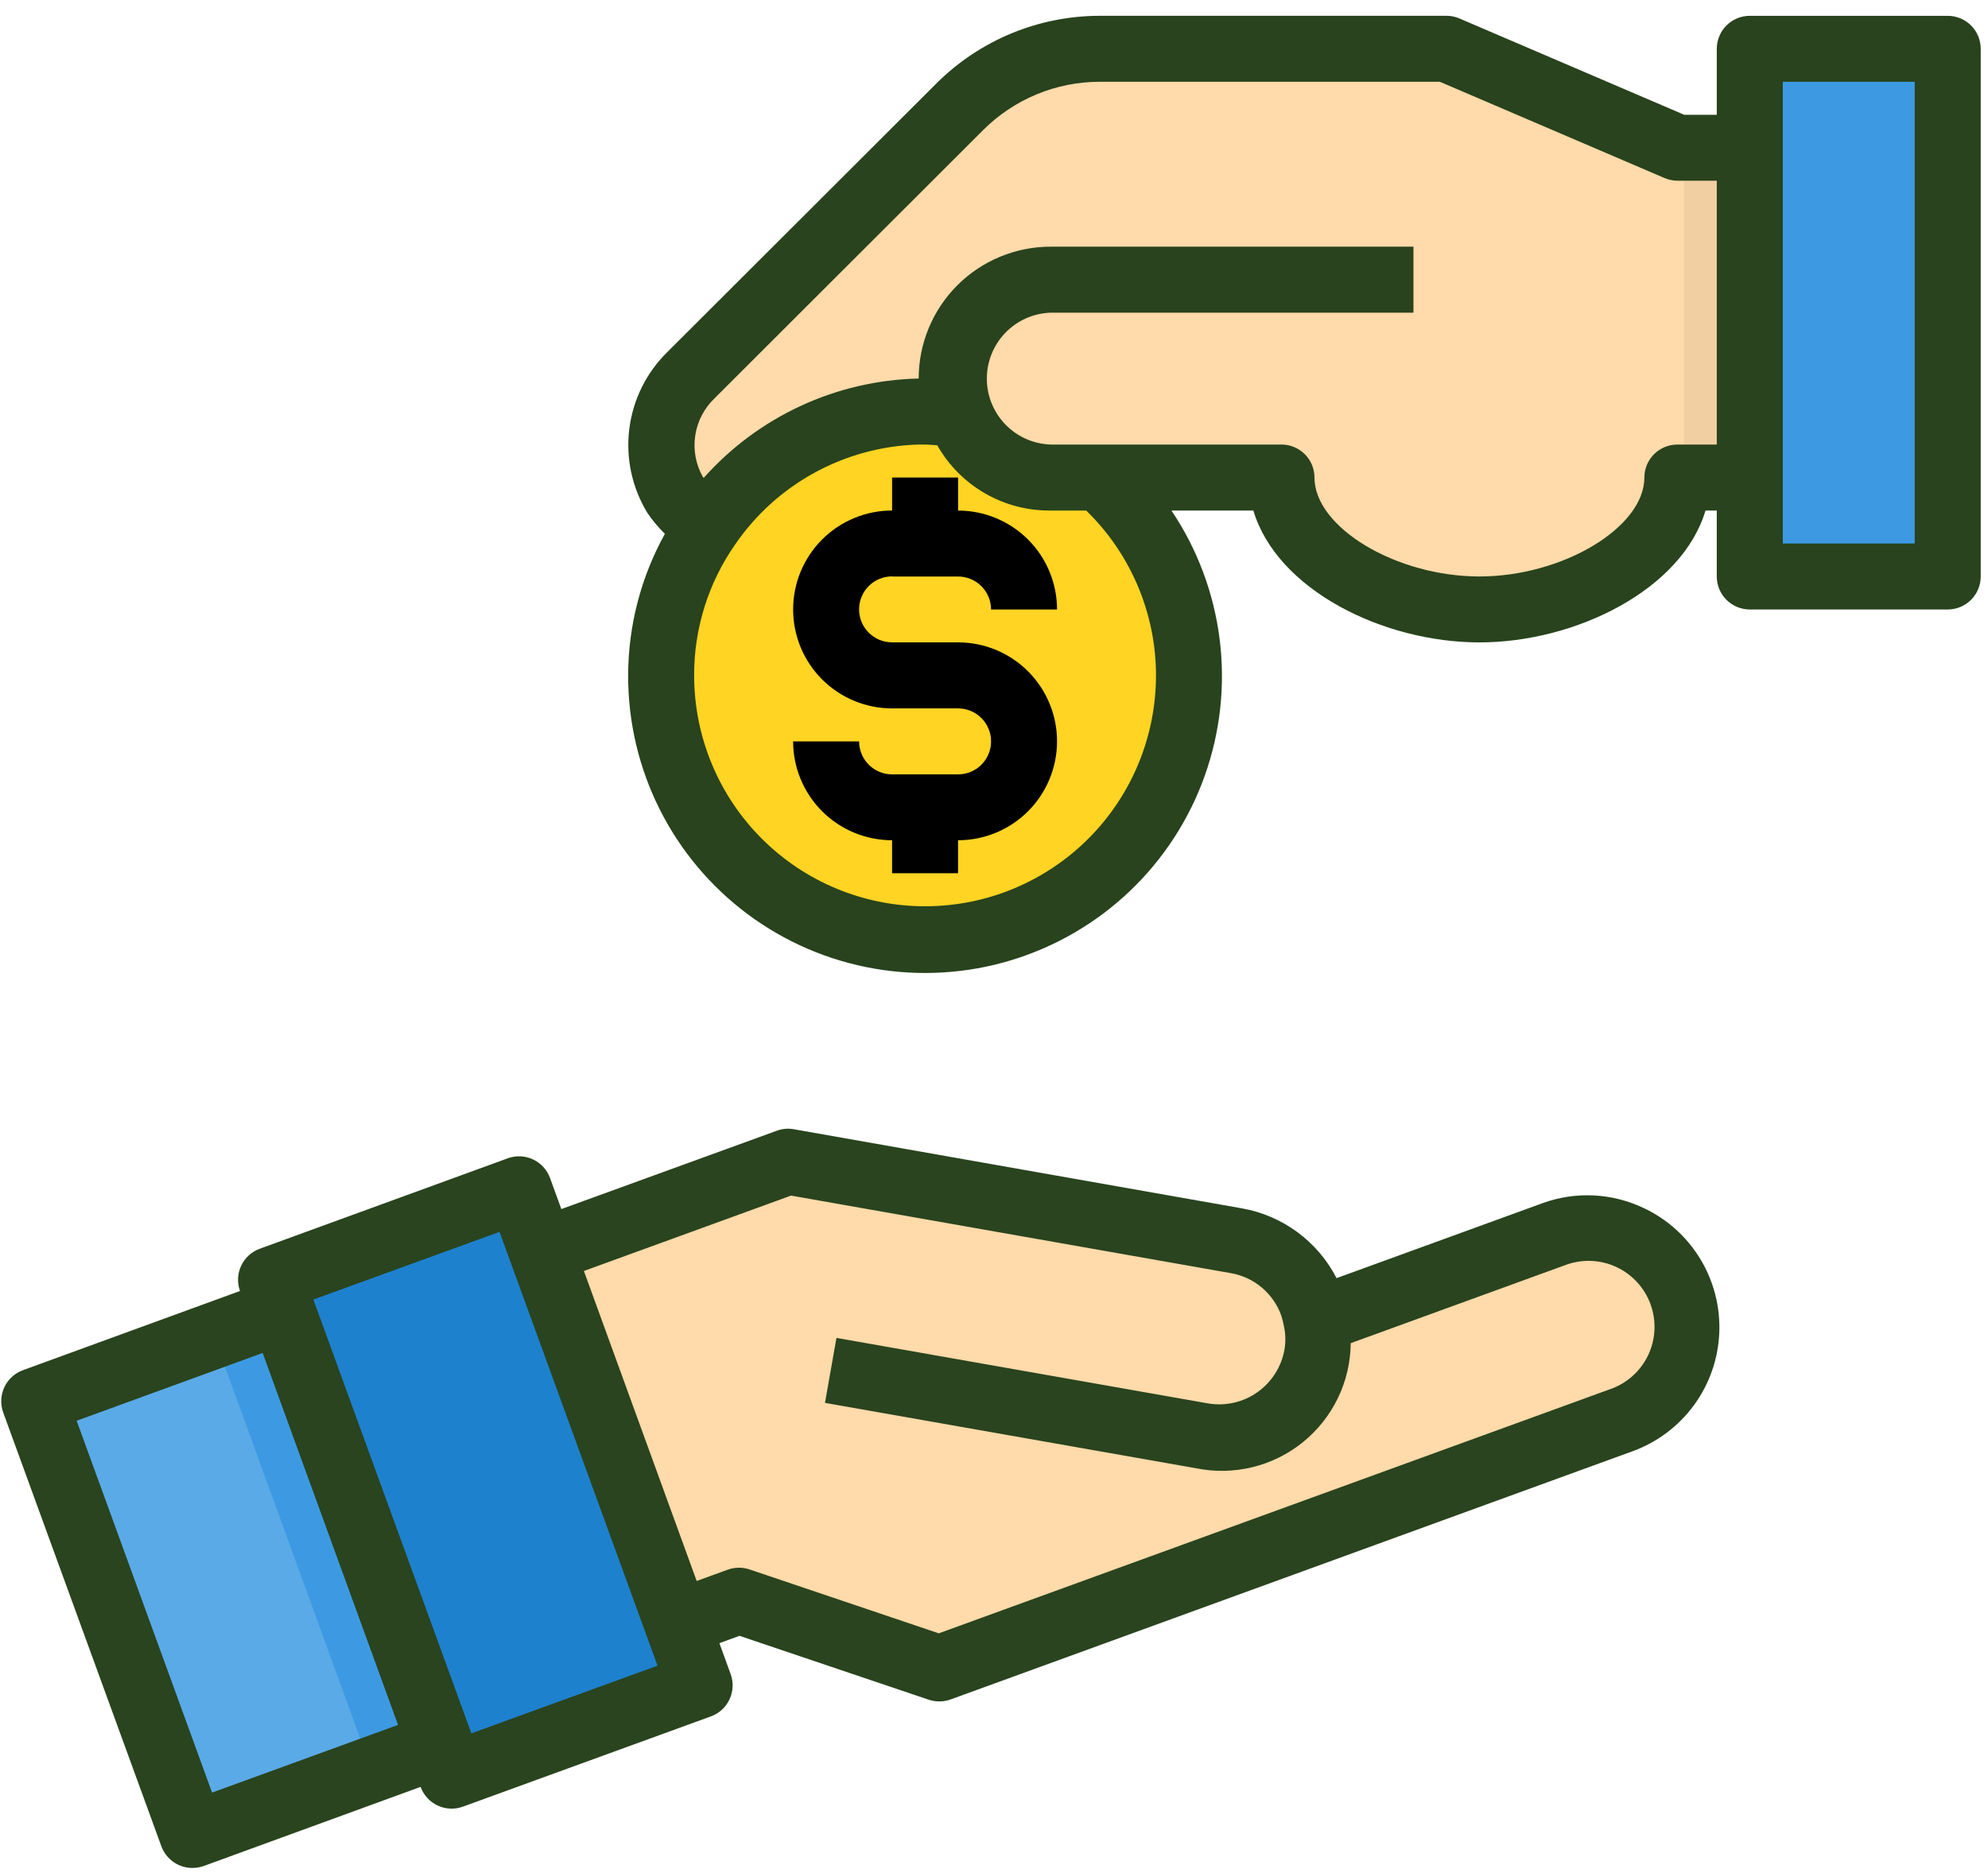 <svg width="104" height="98" viewBox="0 0 104 98" fill="none" xmlns="http://www.w3.org/2000/svg">
<path d="M62.201 35.343C62.201 39.005 60.746 42.516 58.157 45.105C55.568 47.694 52.056 49.149 48.395 49.149C44.733 49.149 41.222 47.694 38.633 45.105C36.044 42.516 34.589 39.005 34.589 35.343C34.58 32.541 35.436 29.805 37.039 27.508C38.272 25.71 39.915 24.231 41.833 23.192C43.75 22.154 45.887 21.587 48.067 21.537H48.395C48.977 21.535 49.559 21.568 50.138 21.637C50.506 22.621 51.166 23.469 52.03 24.068C52.894 24.666 53.92 24.986 54.971 24.985H57.525C58.997 26.279 60.175 27.872 60.982 29.657C61.788 31.443 62.204 33.38 62.202 35.34L62.201 35.343Z" fill="#FFD422"/>
<path d="M23.044 91.292L19.437 92.604L10.067 96.021L1.799 73.31L11.169 69.893L14.776 68.581L23.044 91.292Z" fill="#5AAAE7"/>
<path d="M35.413 84.942L36.604 88.187L23.626 92.915L23.039 91.293L14.772 68.582L14.185 66.96L27.146 62.249L28.337 65.493L35.413 84.942Z" fill="#1E81CE"/>
<path d="M101.893 2.554V30.166H91.538V2.554H101.893Z" fill="#3D9AE2"/>
<path d="M68.863 69.1L81.271 64.6C81.907 64.361 82.585 64.253 83.264 64.283C83.943 64.312 84.61 64.479 85.223 64.772C86.147 65.207 86.921 65.904 87.449 66.778C87.978 67.652 88.236 68.662 88.192 69.682C88.147 70.702 87.803 71.686 87.201 72.51C86.599 73.335 85.767 73.963 84.809 74.316L54.003 85.529L49.136 87.306L38.663 83.769L35.419 84.942L28.343 65.492L41.235 60.798L45.255 61.506L64.688 64.94C65.584 65.097 66.422 65.488 67.119 66.073C67.816 66.658 68.346 67.416 68.657 68.271C68.752 68.54 68.822 68.817 68.864 69.099L68.863 69.1Z" fill="#FFDAAA"/>
<path d="M91.538 7.734V24.989H87.759C87.759 28.803 82.582 31.889 77.404 31.889C72.226 31.889 67.049 28.8 67.049 24.989H54.969C53.919 24.99 52.892 24.67 52.029 24.072C51.165 23.473 50.504 22.625 50.136 21.641C49.558 21.572 48.976 21.539 48.393 21.541H48.065C45.885 21.591 43.749 22.158 41.831 23.196C39.914 24.235 38.271 25.714 37.037 27.512C36.336 27.123 35.743 26.566 35.311 25.89C34.726 24.903 34.491 23.748 34.644 22.611C34.798 21.474 35.331 20.422 36.157 19.626L50.205 5.59C51.164 4.626 52.305 3.861 53.561 3.34C54.817 2.819 56.163 2.551 57.523 2.553H75.678L87.758 7.73L91.538 7.734Z" fill="#FFDAAA"/>
<path d="M88.088 7.731H91.54V24.988H88.088V7.731Z" fill="#F1CFA2"/>
<path d="M23.044 91.292L19.437 92.604L11.326 70.304L11.17 69.89L14.777 68.578L23.044 91.292Z" fill="#3D9AE2"/>
<path d="M101.893 0.828H91.538C91.081 0.828 90.642 1.01 90.318 1.333C89.994 1.657 89.812 2.096 89.812 2.554V6.008H88.112L76.351 0.967C76.139 0.875 75.911 0.827 75.679 0.827H57.523C54.321 0.832 51.251 2.105 48.985 4.368L34.932 18.401C33.825 19.478 33.117 20.898 32.923 22.431C32.729 23.963 33.061 25.515 33.864 26.834C34.133 27.231 34.441 27.599 34.783 27.934C33.527 30.202 32.865 32.751 32.861 35.344C32.855 37.773 33.419 40.169 34.507 42.341C35.596 44.512 37.178 46.398 39.127 47.847C41.077 49.296 43.339 50.268 45.731 50.684C48.124 51.1 50.582 50.95 52.906 50.244C55.23 49.538 57.356 48.297 59.114 46.621C60.871 44.945 62.211 42.879 63.026 40.591C63.84 38.303 64.107 35.856 63.804 33.446C63.501 31.036 62.638 28.73 61.282 26.715H65.568C66.802 30.857 72.351 33.615 77.394 33.615C82.437 33.615 87.987 30.854 89.222 26.715H89.811V30.167C89.811 30.625 89.993 31.064 90.317 31.387C90.641 31.711 91.08 31.893 91.537 31.893H101.893C102.351 31.893 102.79 31.711 103.114 31.387C103.438 31.064 103.619 30.625 103.619 30.167V2.553C103.619 2.095 103.437 1.657 103.113 1.333C102.79 1.01 102.351 0.828 101.893 0.828ZM60.474 35.343C60.474 38.547 59.202 41.62 56.936 43.885C54.67 46.151 51.598 47.423 48.394 47.423C45.19 47.423 42.117 46.151 39.852 43.885C37.586 41.62 36.313 38.547 36.313 35.343C36.306 32.89 37.057 30.495 38.462 28.485C39.537 26.919 40.967 25.629 42.636 24.722C44.304 23.814 46.164 23.314 48.062 23.263H48.39C48.606 23.263 48.816 23.291 49.032 23.301C49.625 24.347 50.487 25.216 51.529 25.816C52.57 26.417 53.754 26.727 54.956 26.715H56.823C57.977 27.837 58.895 29.178 59.522 30.66C60.149 32.142 60.474 33.735 60.475 35.344L60.474 35.343ZM87.749 23.263C87.292 23.263 86.853 23.445 86.529 23.768C86.206 24.092 86.024 24.53 86.023 24.988C86.023 27.601 81.751 30.165 77.394 30.165C73.037 30.165 68.765 27.601 68.765 24.988C68.766 24.761 68.721 24.537 68.634 24.327C68.548 24.118 68.42 23.927 68.26 23.767C68.1 23.607 67.909 23.48 67.7 23.393C67.491 23.306 67.266 23.262 67.039 23.262H54.959C54.065 23.231 53.217 22.855 52.595 22.211C51.973 21.567 51.625 20.707 51.625 19.812C51.625 18.917 51.973 18.056 52.595 17.413C53.217 16.769 54.065 16.392 54.959 16.362H73.943V12.908H54.96C53.13 12.908 51.375 13.635 50.081 14.929C48.787 16.223 48.06 17.978 48.06 19.808H48.031C45.905 19.86 43.812 20.349 41.883 21.243C39.953 22.138 38.227 23.419 36.813 25.008C36.799 24.989 36.782 24.976 36.768 24.955C36.399 24.299 36.259 23.538 36.37 22.794C36.481 22.049 36.837 21.363 37.381 20.843L51.431 6.808C53.047 5.192 55.238 4.282 57.523 4.279H75.323L87.077 9.316C87.292 9.408 87.523 9.456 87.757 9.456H89.811V23.263H87.749ZM100.166 28.44H93.266V4.279H100.166V28.44Z" fill="#28431D"/>
<path d="M46.668 30.168H50.12C50.578 30.168 51.017 30.35 51.341 30.674C51.664 30.997 51.846 31.436 51.846 31.894H55.298C55.298 30.521 54.752 29.204 53.782 28.233C52.811 27.263 51.494 26.717 50.121 26.717V24.988H46.669V26.714C45.296 26.714 43.979 27.259 43.008 28.23C42.037 29.201 41.492 30.518 41.492 31.891C41.492 33.265 42.037 34.581 43.008 35.553C43.979 36.523 45.296 37.069 46.669 37.069H50.121C50.579 37.069 51.018 37.251 51.342 37.575C51.665 37.898 51.847 38.337 51.847 38.795C51.847 39.253 51.665 39.692 51.342 40.015C51.018 40.339 50.579 40.521 50.121 40.521H46.669C46.211 40.521 45.772 40.339 45.449 40.015C45.125 39.692 44.943 39.253 44.943 38.795H41.491C41.492 40.167 42.038 41.483 43.009 42.453C43.98 43.423 45.296 43.968 46.668 43.968V45.694H50.12V43.968C51.493 43.968 52.81 43.422 53.781 42.452C54.752 41.48 55.298 40.164 55.298 38.79C55.298 37.417 54.752 36.1 53.781 35.129C52.81 34.158 51.493 33.613 50.12 33.613H46.668C46.21 33.613 45.771 33.431 45.448 33.107C45.124 32.784 44.942 32.345 44.942 31.887C44.942 31.429 45.124 30.99 45.448 30.666C45.771 30.343 46.21 30.161 46.668 30.161V30.168Z" fill="black"/>
<path d="M85.954 63.199C85.134 62.813 84.246 62.593 83.34 62.553C82.434 62.513 81.529 62.653 80.678 62.966L69.921 66.882C69.433 65.934 68.734 65.112 67.877 64.479C67.021 63.846 66.029 63.419 64.981 63.232L41.526 59.09C41.228 59.036 40.922 59.063 40.639 59.168L29.366 63.268L28.776 61.646C28.698 61.433 28.58 61.237 28.427 61.069C28.275 60.902 28.09 60.766 27.885 60.67C27.68 60.574 27.458 60.519 27.231 60.508C27.005 60.498 26.779 60.533 26.566 60.61L13.591 65.343C13.161 65.499 12.81 65.819 12.616 66.234C12.421 66.648 12.4 67.123 12.556 67.554L1.202 71.698C0.772 71.854 0.421 72.175 0.227 72.589C0.033 73.004 0.012 73.478 0.167 73.909L8.441 96.609C8.562 96.942 8.783 97.229 9.072 97.432C9.362 97.635 9.708 97.745 10.062 97.745C10.262 97.747 10.462 97.713 10.652 97.645L22.003 93.503C22.081 93.716 22.199 93.912 22.352 94.08C22.505 94.247 22.689 94.383 22.895 94.479C23.1 94.575 23.323 94.63 23.549 94.64C23.776 94.65 24.002 94.615 24.215 94.538L37.188 89.815C37.619 89.659 37.97 89.338 38.164 88.924C38.358 88.509 38.38 88.034 38.224 87.604L37.635 85.982L38.687 85.599L48.587 88.942C48.959 89.066 49.361 89.061 49.73 88.928L54.593 87.158L85.407 75.94C86.69 75.473 87.806 74.636 88.613 73.536C89.42 72.435 89.882 71.119 89.942 69.756C90.001 68.392 89.654 67.041 88.946 65.874C88.237 64.708 87.199 63.777 85.962 63.201L85.954 63.199ZM20.823 90.26L11.094 93.802L4.01 74.345L13.741 70.798L20.823 90.26ZM24.659 90.702L16.393 68.002L26.133 64.461L34.398 87.161L24.659 90.702ZM84.219 72.697L49.111 85.468L39.211 82.125C38.839 81.999 38.436 82.004 38.068 82.138L36.446 82.729L30.546 66.507L41.383 62.563L64.382 66.619C64.983 66.721 65.545 66.982 66.011 67.375C66.477 67.767 66.83 68.277 67.032 68.852C67.094 69.051 67.143 69.253 67.18 69.458C67.257 69.844 67.262 70.24 67.194 70.628C67.033 71.529 66.522 72.331 65.772 72.856C65.023 73.383 64.096 73.591 63.194 73.436L43.758 70.009L43.158 73.409L62.59 76.834C63.563 77.03 64.568 77.008 65.532 76.771C66.497 76.533 67.397 76.086 68.168 75.46C68.939 74.834 69.563 74.046 69.994 73.151C70.425 72.257 70.653 71.278 70.662 70.285L81.862 66.208C82.291 66.043 82.747 65.966 83.206 65.979C83.665 65.993 84.116 66.098 84.533 66.288C84.951 66.478 85.326 66.75 85.638 67.087C85.949 67.424 86.19 67.819 86.347 68.251C86.504 68.682 86.573 69.14 86.551 69.598C86.529 70.056 86.415 70.505 86.218 70.919C86.02 71.333 85.742 71.704 85.399 72.009C85.056 72.314 84.656 72.548 84.222 72.697H84.219Z" fill="#29441E"/>
</svg>
